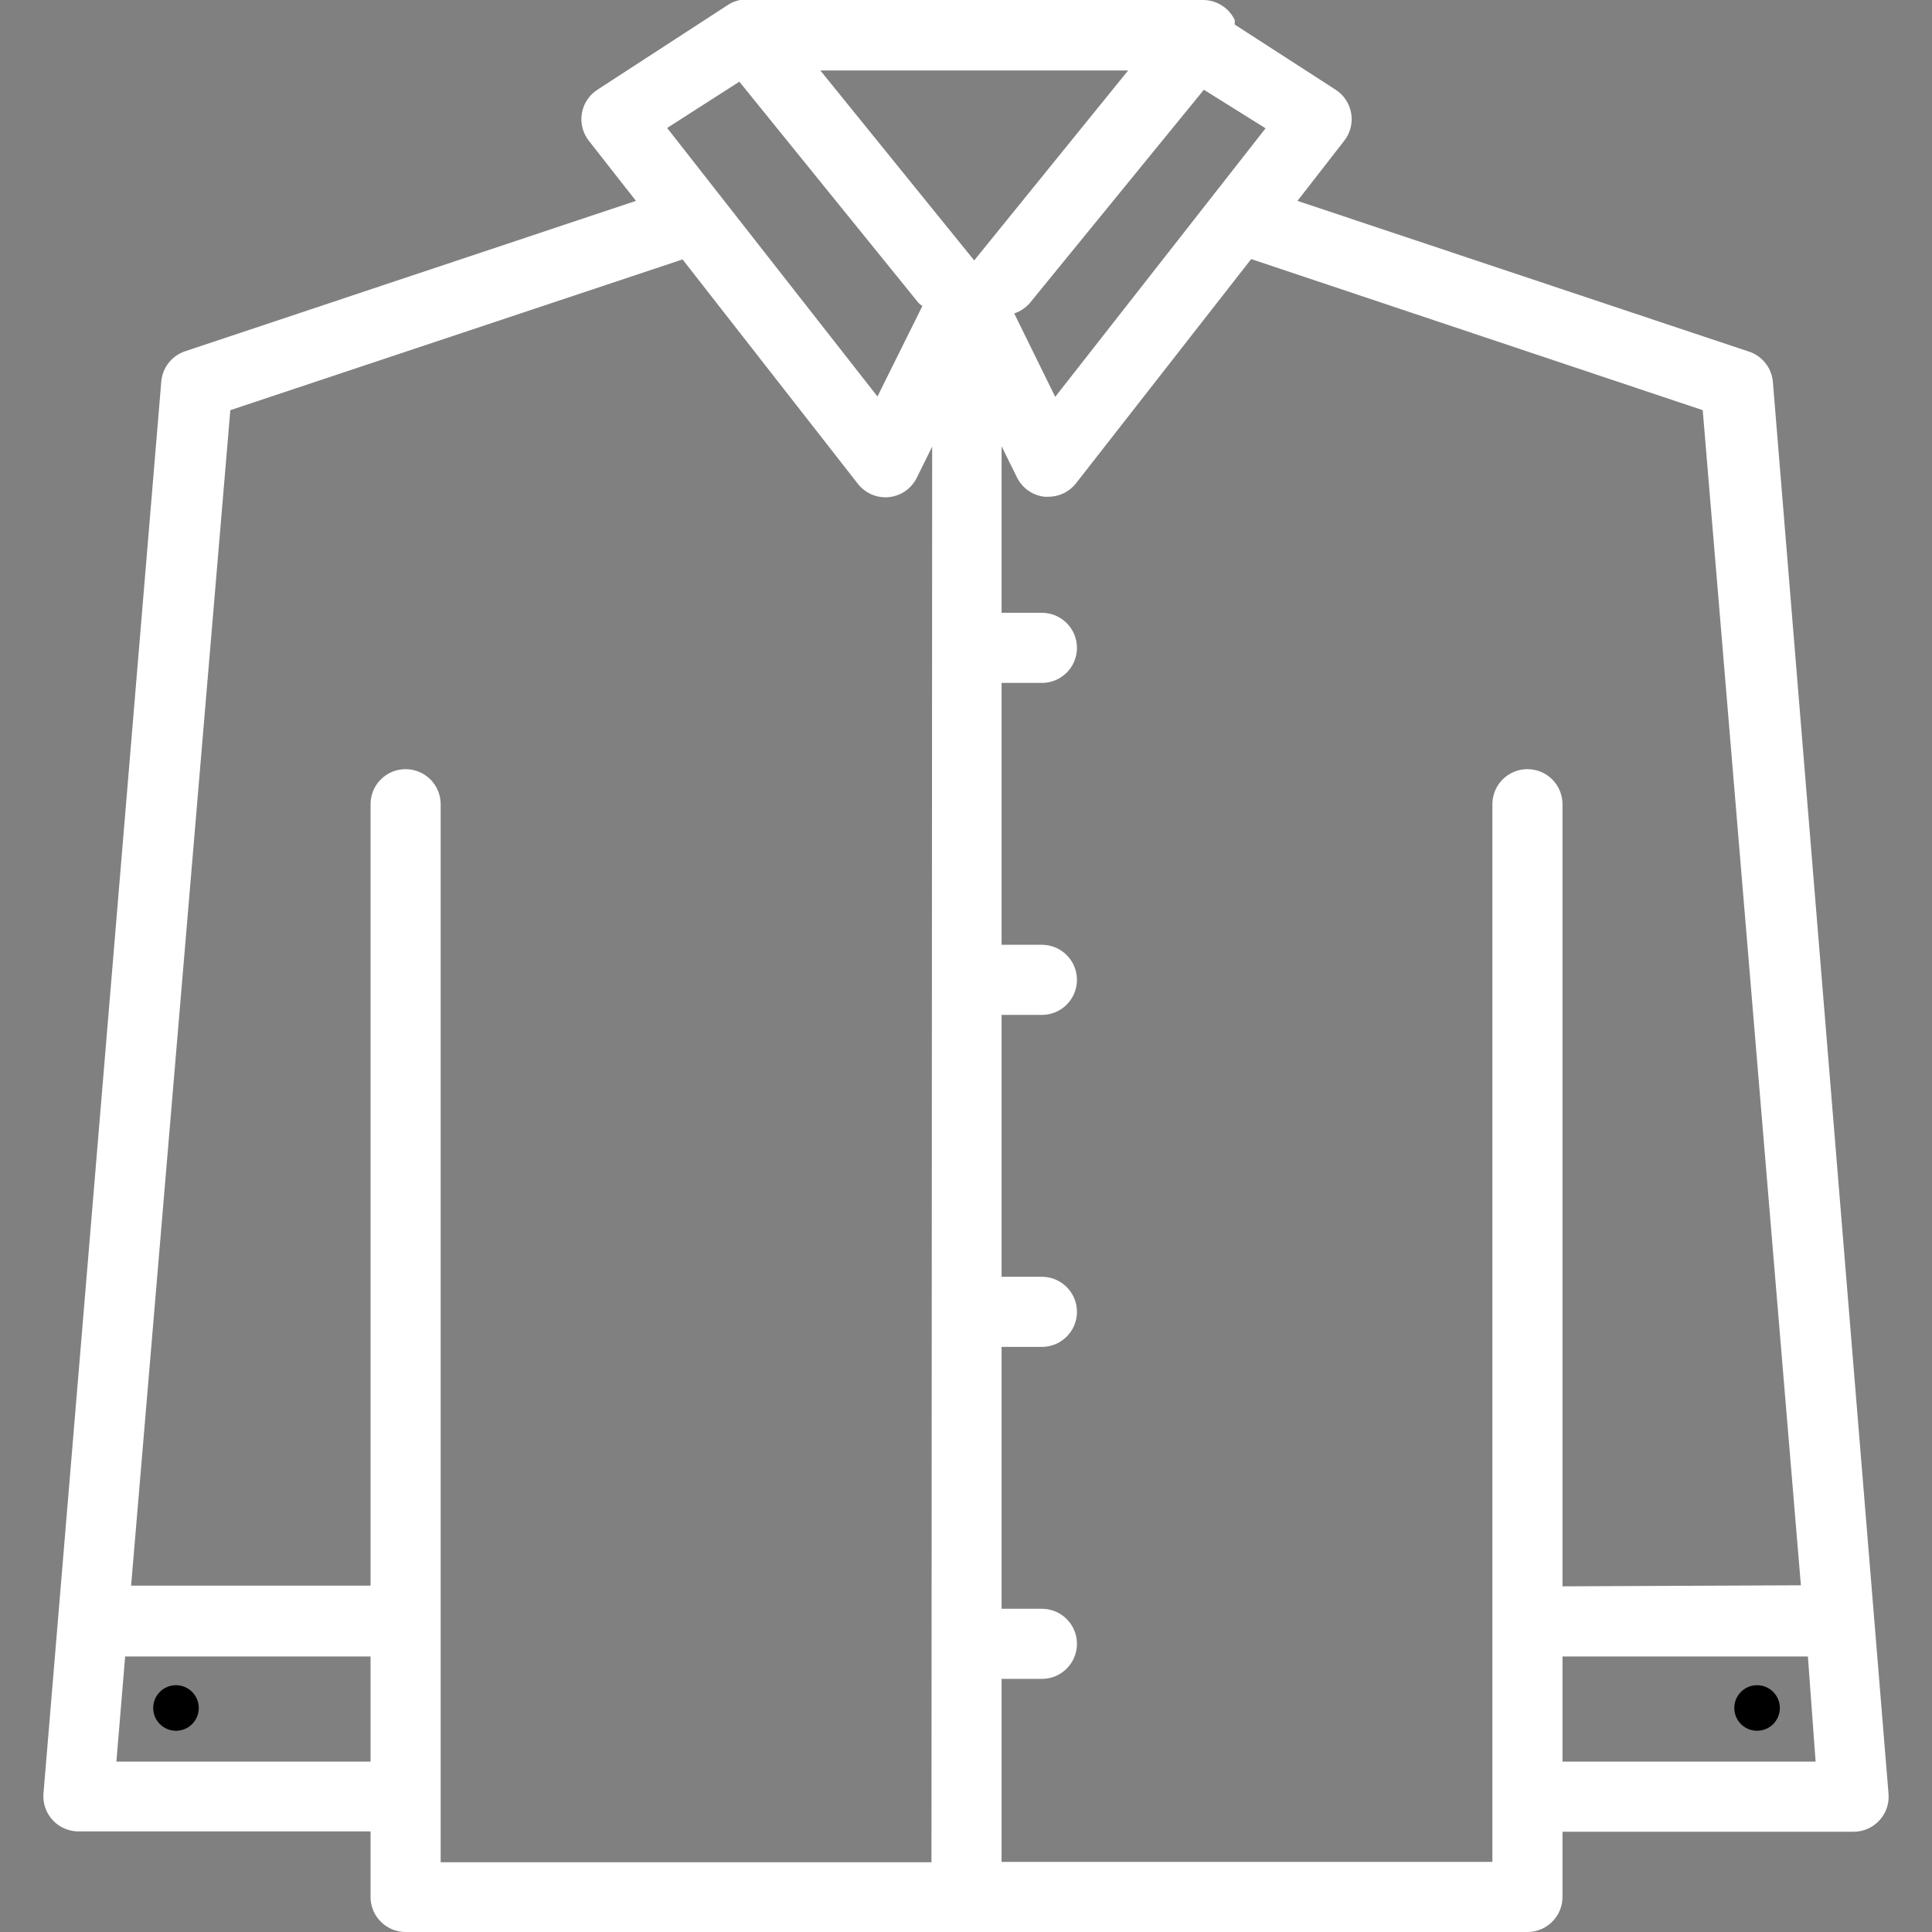 <?xml version="1.0" encoding="iso-8859-1"?>
<!-- Generator: Adobe Illustrator 19.0.0, SVG Export Plug-In . SVG Version: 6.00 Build 0)  -->
<svg version="1.1" id="Capa_1" xmlns="http://www.w3.org/2000/svg" xmlns:xlink="http://www.w3.org/1999/xlink" x="0px" y="0px"
	 viewBox="0 0 440.88 440.88" style="enable-background:new 0 0 440.88 440.88;" xml:space="preserve">
<rect x="0" y="0" width="440.88" height="440.88" fill="#808080" stroke="none"/>
<g>
	<g>
		<path fill="white" d="M430.96,409.36l-26.4-322.32c-0.32-3.234-2.565-5.953-5.68-6.88l-102.8-34.32l10.64-13.68
			c2.743-3.464,2.159-8.495-1.304-11.238c-0.198-0.157-0.404-0.304-0.616-0.442L281.76,5.6c0.024-0.346,0.024-0.694,0-1.04
			c-1.323-2.778-4.123-4.551-7.2-4.56h-104h-0.88h-0.8c-0.935,0.187-1.829,0.539-2.64,1.04l-29.92,19.44
			c-3.708,2.403-4.765,7.357-2.362,11.064c0.137,0.212,0.285,0.417,0.442,0.616l10.72,13.68L42.24,80.16
			c-3.046,1.018-5.188,3.758-5.44,6.96L9.92,409.28c-0.353,4.404,2.93,8.261,7.334,8.614c0.221,0.018,0.444,0.026,0.666,0.026h66.64
			v14.96c0,4.418,3.582,8,8,8h256c4.418,0,8-3.582,8-8V418h66.4c4.418,0.014,8.011-3.556,8.026-7.974
			C430.987,409.803,430.978,409.581,430.96,409.36z M274.72,20.48l14.08,8.8l-48,61.28l-9.36-19.04
			c1.36-0.445,2.575-1.246,3.52-2.32L274.72,20.48z M168.72,18.64l40.88,50.48c0.276,0.261,0.57,0.501,0.88,0.72l-10.24,20.64
			l-48-61.28L168.72,18.64z M84.56,402h-58l2-24h56V402z M212.56,424.96h-112V183.52c0-4.418-3.582-8-8-8s-8,3.582-8,8v178.32H29.92
			L52.56,93.6l103.2-34.4l40,51.2c1.692,2.171,4.382,3.319,7.12,3.04c2.72-0.29,5.104-1.949,6.32-4.4l3.52-7.12L212.56,424.96z
			 M222.32,59.44L187.2,16.08h70.24l-34.88,43.04L222.32,59.44z M348.56,175.52c-4.418,0-8,3.582-8,8v241.36h-112v-41.76h9.2
			c4.418,0,8-3.582,8-8s-3.582-8-8-8h-9.2v-59.76h9.2c4.418,0,8-3.582,8-8s-3.582-8-8-8h-9.2V231.6h9.2c4.418,0,8-3.582,8-8
			s-3.582-8-8-8h-9.2v-59.76h9.2c4.418,0,8-3.582,8-8s-3.582-8-8-8h-9.2v-38l3.52,7.12c1.216,2.451,3.6,4.11,6.32,4.4h0.8
			c2.462,0.013,4.793-1.108,6.32-3.04l40-51.2L388.56,93.6l22.4,268.16l-54.4,0.24V183.52
			C356.56,179.102,352.978,175.52,348.56,175.52z M356.56,402v-24h56l1.76,24H356.56z"/>
	</g>
</g>
<g>
	<g>
		<circle cx="40.16" cy="389.76" r="5.2"/>
	</g>
</g>
<g>
	<g>
		<circle cx="400.96" cy="389.76" r="5.2"/>
	</g>
</g>
<g>
</g>
<g>
</g>
<g>
</g>
<g>
</g>
<g>
</g>
<g>
</g>
<g>
</g>
<g>
</g>
<g>
</g>
<g>
</g>
<g>
</g>
<g>
</g>
<g>
</g>
<g>
</g>
<g>
</g>
</svg>
